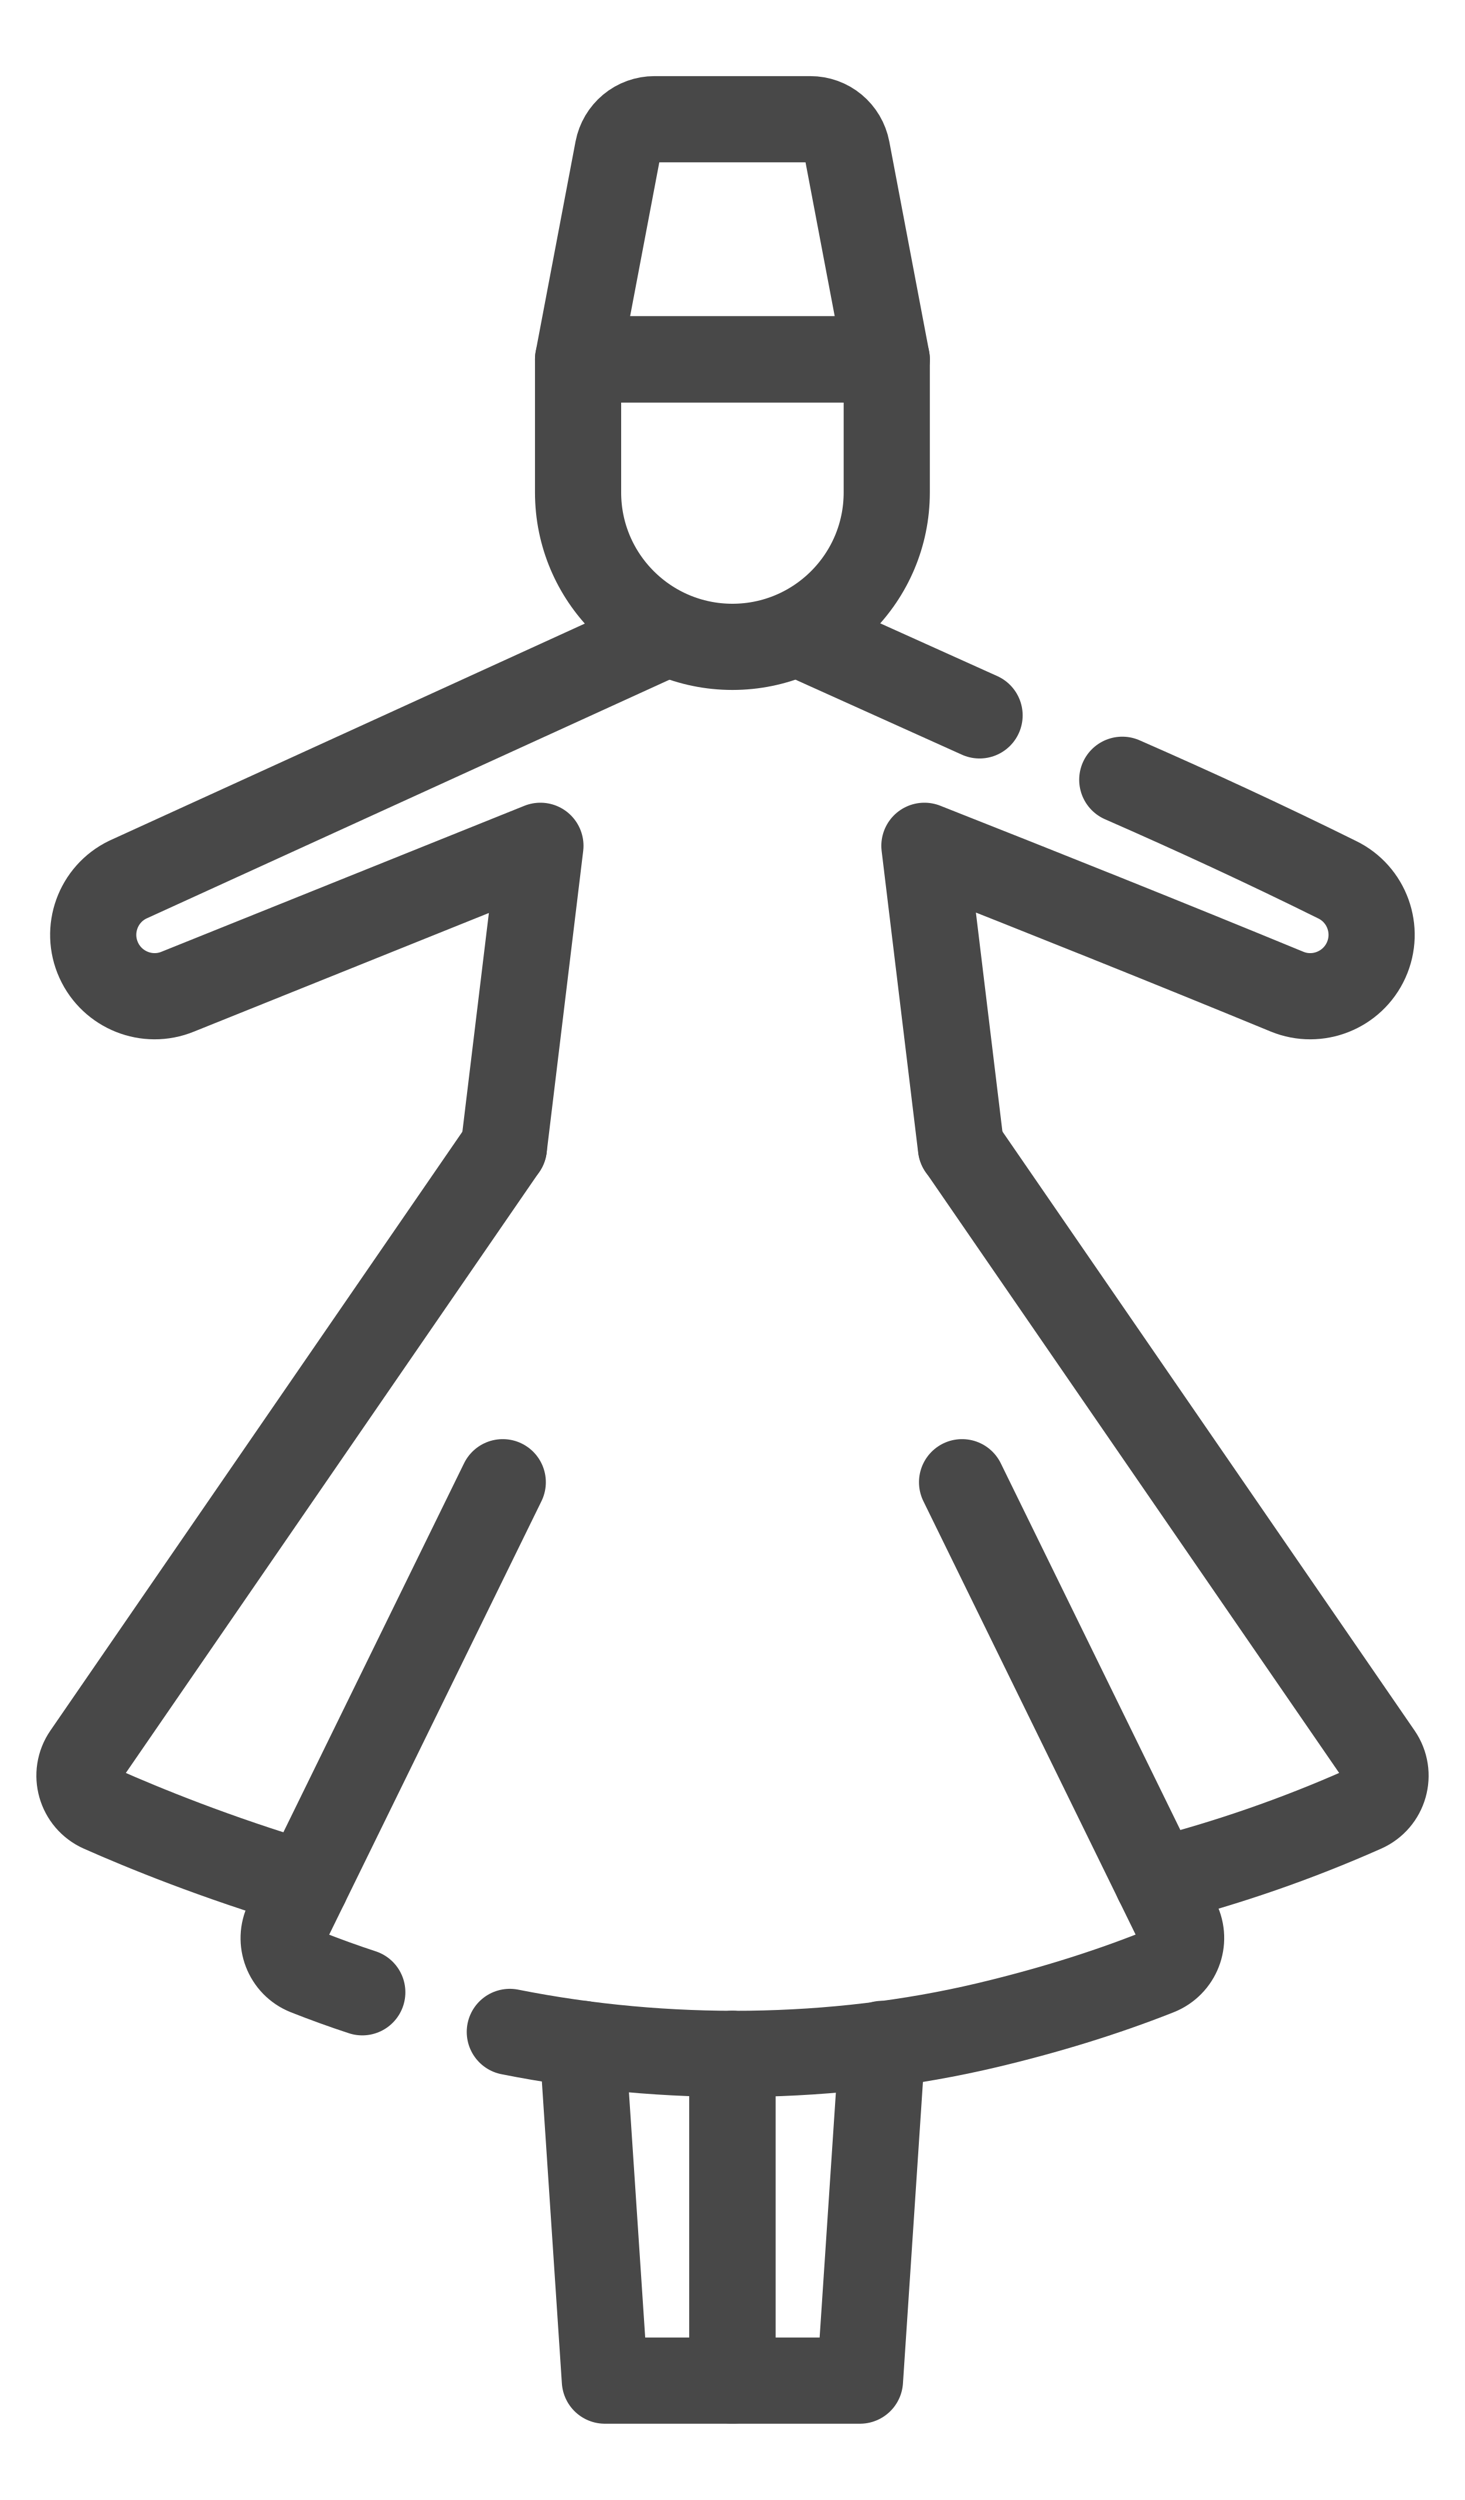 <svg width="17" height="29" viewBox="0 0 17 29" fill="none" xmlns="http://www.w3.org/2000/svg">
<path d="M13.429 21.82C14.249 21.61 15.051 21.332 15.824 20.989C16.068 20.881 16.154 20.579 16.003 20.359L11.153 13.312" stroke="#484848" stroke-miterlimit="10" stroke-linecap="round" stroke-linejoin="round"/>
<path d="M5.847 13.311L0.997 20.359C0.846 20.578 0.932 20.881 1.176 20.989C1.663 21.205 2.504 21.549 3.549 21.86" stroke="#484848" stroke-miterlimit="10" stroke-linecap="round" stroke-linejoin="round"/>
<path d="M7.59 7.417L1.482 10.205C1.136 10.373 0.986 10.787 1.145 11.138C1.303 11.487 1.709 11.649 2.063 11.504L6.271 9.812L5.847 13.312M11.151 13.312L10.727 9.812C12.133 10.367 13.537 10.928 14.935 11.504C15.289 11.649 15.695 11.487 15.853 11.138C16.012 10.787 15.862 10.373 15.516 10.205C14.694 9.798 13.863 9.414 13.023 9.046" stroke="#484848" stroke-miterlimit="10" stroke-linecap="round" stroke-linejoin="round"/>
<path d="M11.367 8.299L9.467 7.443" stroke="#484848" stroke-miterlimit="10" stroke-linecap="round" stroke-linejoin="round"/>
<path d="M8.499 7.504C7.51 7.504 6.708 6.702 6.708 5.713V4.169H10.29V5.713C10.29 6.702 9.488 7.504 8.499 7.504Z" stroke="#484848" stroke-miterlimit="10" stroke-linecap="round" stroke-linejoin="round"/>
<path d="M9.404 1.383H7.594C7.494 1.383 7.396 1.418 7.319 1.482C7.242 1.546 7.189 1.635 7.17 1.734L6.708 4.169H10.29L9.828 1.734C9.809 1.635 9.756 1.546 9.679 1.482C9.602 1.418 9.504 1.383 9.404 1.383Z" stroke="#484848" stroke-miterlimit="10" stroke-linecap="round" stroke-linejoin="round"/>
<path d="M6.76 23.711L7.019 27.617H8.499V23.827" stroke="#484848" stroke-miterlimit="10" stroke-linecap="round" stroke-linejoin="round"/>
<path d="M10.238 23.711L9.979 27.617H8.499V23.827" stroke="#484848" stroke-miterlimit="10" stroke-linecap="round" stroke-linejoin="round"/>
<path d="M4.204 23.112C3.987 23.041 3.772 22.963 3.559 22.879C3.329 22.788 3.226 22.519 3.335 22.297L5.834 17.195" stroke="#484848" stroke-miterlimit="10" stroke-linecap="round" stroke-linejoin="round"/>
<path d="M11.164 17.195L13.662 22.295C13.772 22.519 13.667 22.787 13.435 22.879C12.796 23.132 12.127 23.334 11.454 23.494C9.679 23.915 7.726 23.932 5.916 23.572" stroke="#484848" stroke-miterlimit="10" stroke-linecap="round" stroke-linejoin="round"/>
</svg>
